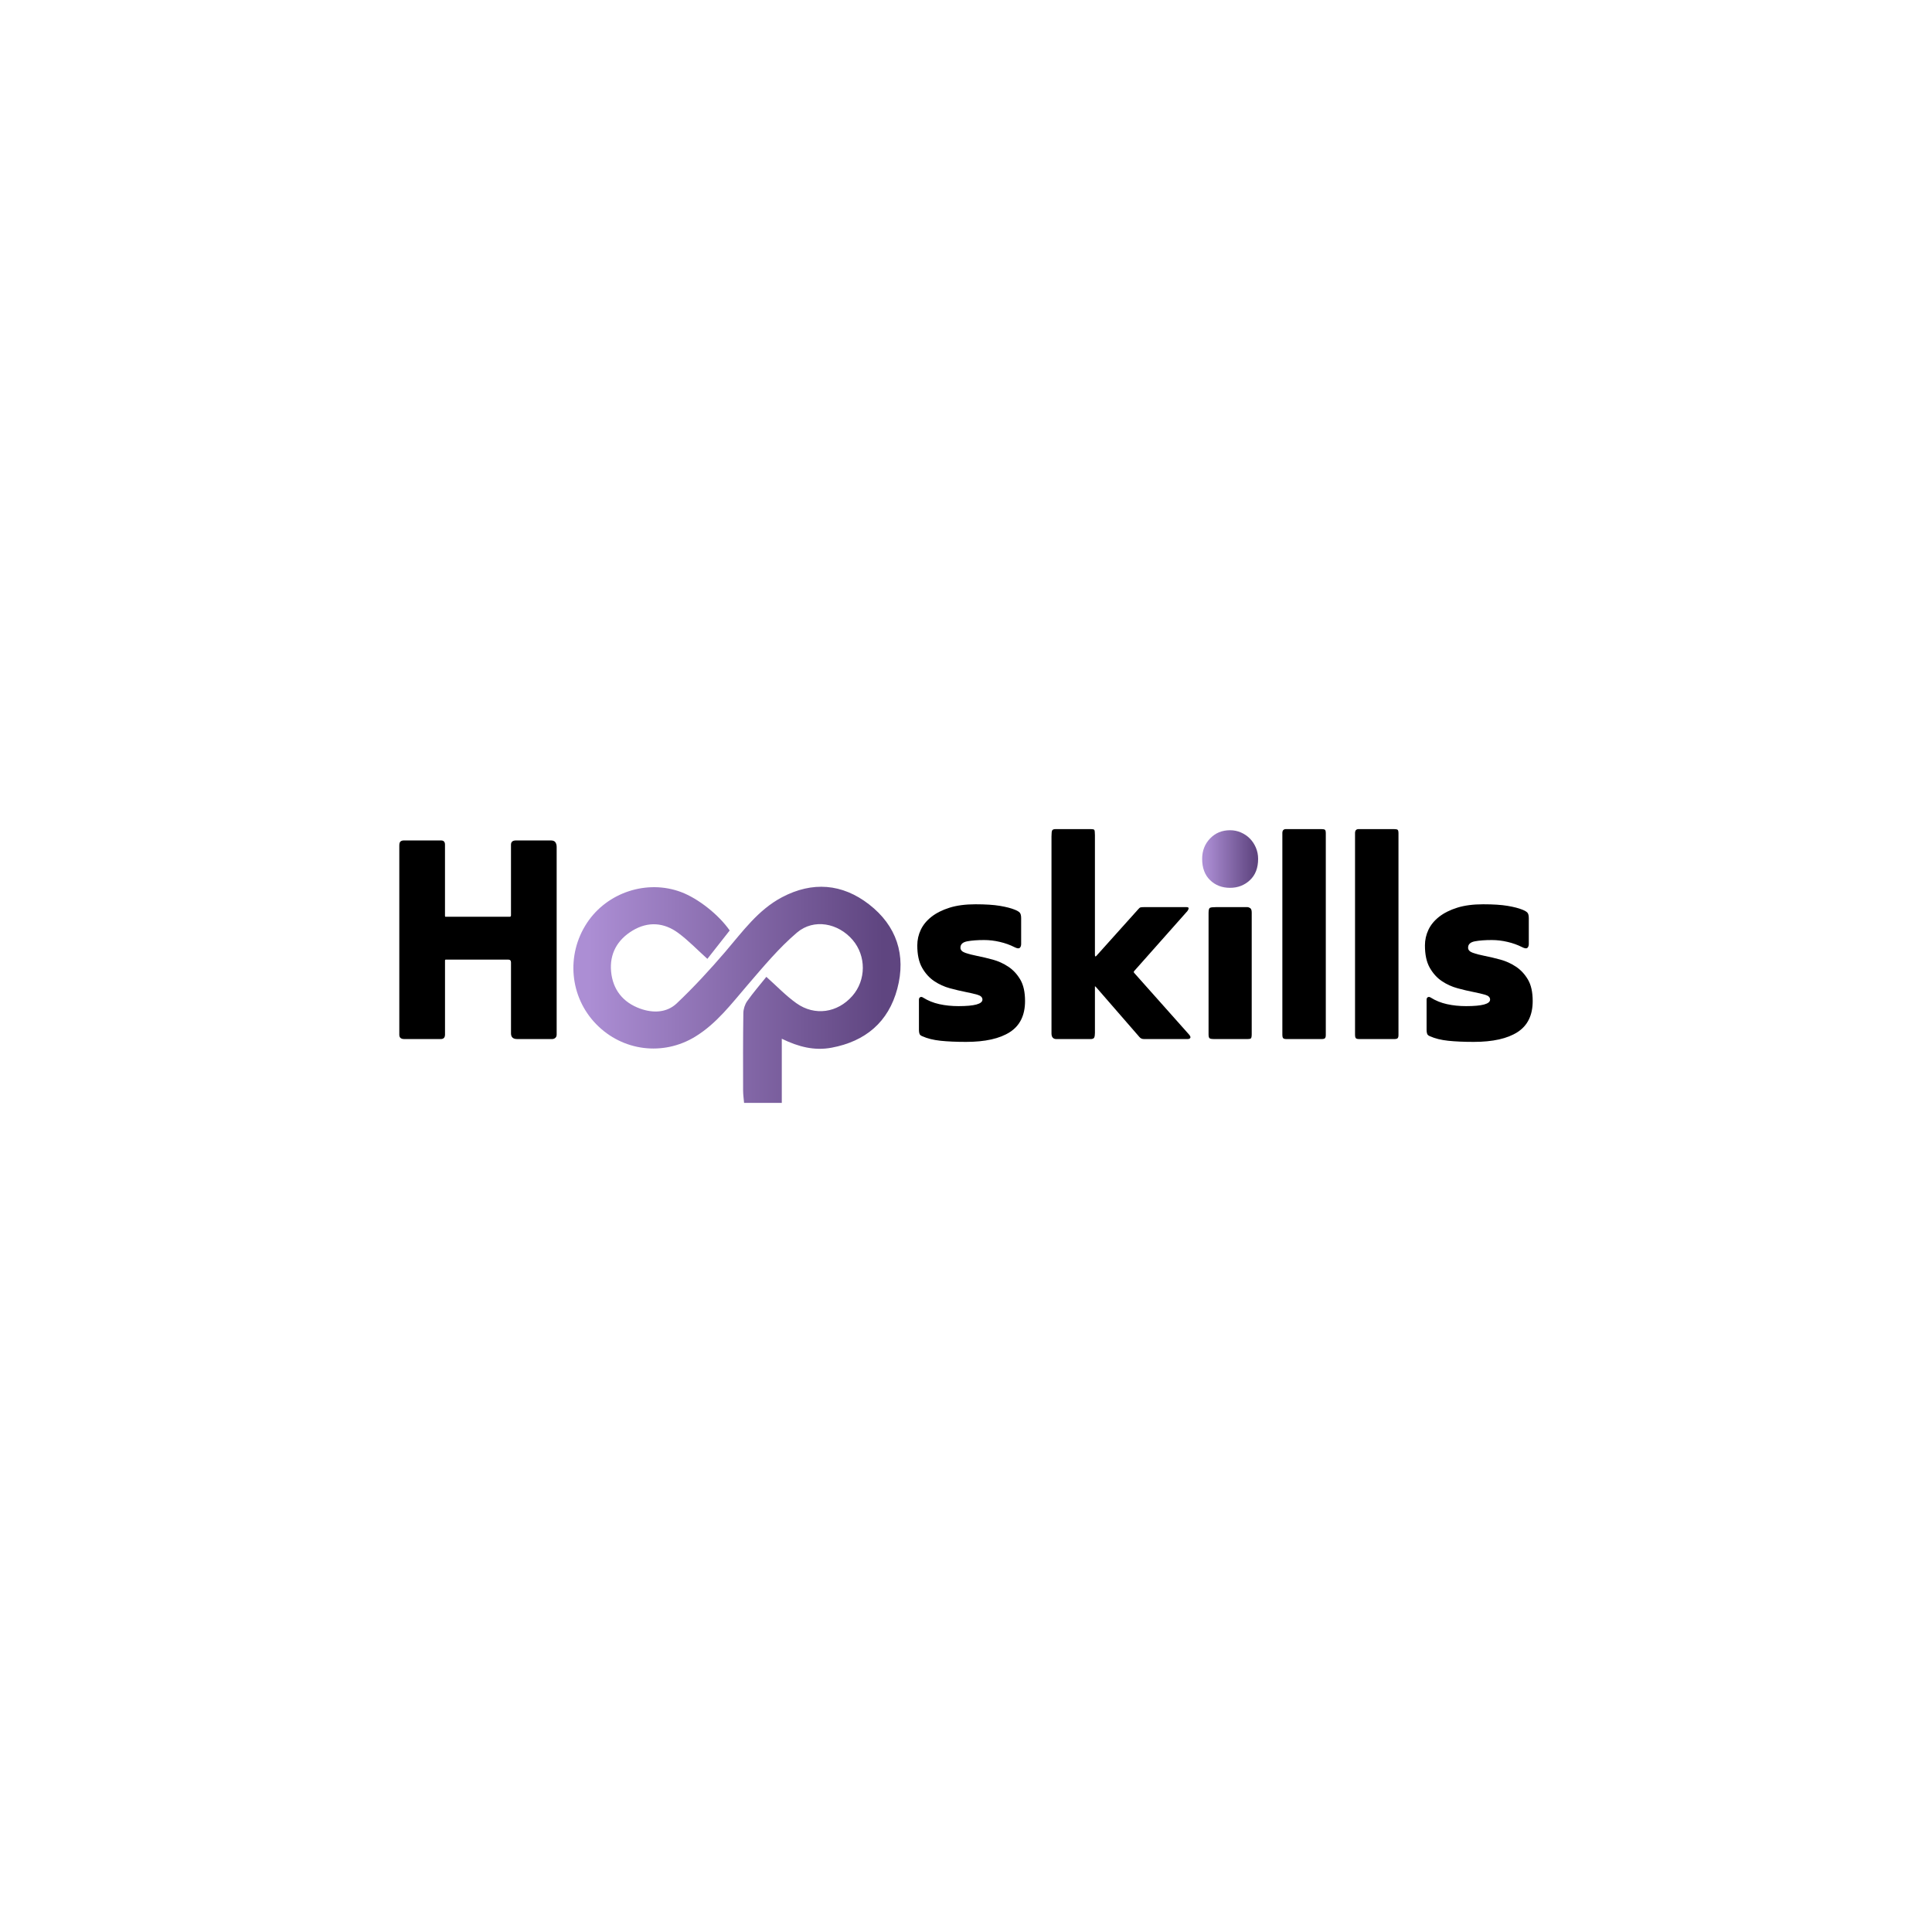 <?xml version="1.0" encoding="utf-8"?>
<!-- Generator: Adobe Illustrator 24.0.1, SVG Export Plug-In . SVG Version: 6.00 Build 0)  -->
<svg version="1.1" id="Layer_1" xmlns="http://www.w3.org/2000/svg" xmlns:xlink="http://www.w3.org/1999/xlink" x="0px" y="0px"
	 viewBox="0 0 2000 2000" style="enable-background:new 0 0 2000 2000;" xml:space="preserve">
<style type="text/css">
	.st0{fill:url(#SVGID_1_);}
	.st1{fill:url(#SVGID_2_);}
</style>
<g>
	<path d="M418.55,1075.63c-3.46,0-5.19-1.47-5.19-4.41V875.32c0-2.15,0.43-3.57,1.3-4.26c0.86-0.68,1.97-1.03,3.32-1.03h38.63
		c2.69,0,4.04,1.47,4.04,4.41v73.72c0,0.59,0.19,0.88,0.58,0.88h66.3c0.96,0,1.44-0.49,1.44-1.47v-73.14c0-2.94,1.73-4.41,5.19-4.41
		h36.03c2.31,0,3.89,0.64,4.76,1.91c0.86,1.28,1.3,2.89,1.3,4.85v194.15c0,1.57-0.48,2.74-1.44,3.52c-0.96,0.79-2.02,1.17-3.17,1.17
		h-36.32c-4.23,0-6.34-1.96-6.34-5.87v-73.43c0-1.96-0.96-2.94-2.88-2.94h-64.57c-0.58,0-0.86,0.29-0.86,0.88v76.66
		c0,3.13-1.44,4.7-4.32,4.7H418.55z"/>
	<path d="M1018.74,973.12c-6.92,0-12.73,0.44-17.44,1.32c-4.71,0.88-7.06,3.08-7.06,6.61c0,2.35,1.63,4.11,4.9,5.29
		c3.27,1.17,7.4,2.25,12.4,3.23c5,0.98,10.38,2.25,16.14,3.82c5.77,1.57,11.14,4.02,16.14,7.34c5,3.33,9.13,7.78,12.4,13.36
		c3.27,5.58,4.9,12.97,4.9,22.18c0,14.69-5.24,25.41-15.71,32.16c-10.48,6.76-25.61,10.13-45.4,10.13
		c-10.19,0-18.98-0.39-26.38-1.17c-7.4-0.79-13.69-2.35-18.88-4.7c-1.54-0.59-2.5-1.42-2.88-2.5c-0.39-1.07-0.58-2.4-0.58-3.97
		v-31.43c0-1.17,0.43-2.01,1.3-2.5c0.86-0.49,1.87-0.34,3.03,0.44c5,3.13,10.57,5.39,16.72,6.75c6.15,1.37,12.78,2.06,19.89,2.06
		c16.53,0,24.79-2.25,24.79-6.76c0-2.35-1.69-4.01-5.04-4.99c-3.37-0.98-7.55-1.96-12.54-2.94c-5-0.98-10.38-2.25-16.14-3.82
		c-5.77-1.56-11.15-4.01-16.14-7.34c-5-3.33-9.18-7.93-12.54-13.8c-3.36-5.87-5.04-13.61-5.04-23.2c0-5.68,1.2-11.06,3.6-16.15
		c2.4-5.09,6.1-9.59,11.1-13.51c5-3.91,11.24-7.05,18.74-9.4s16.43-3.52,26.81-3.52c10.38,0,18.78,0.54,25.22,1.62
		c6.44,1.08,11.58,2.4,15.42,3.97c2.5,0.98,4.22,2.01,5.19,3.08c0.96,1.08,1.44,2.99,1.44,5.73v26.73c0,1.76-0.48,3.08-1.44,3.97
		c-0.96,0.88-2.79,0.64-5.48-0.73c-4.61-2.35-9.66-4.16-15.13-5.43C1029.55,973.76,1024.12,973.12,1018.74,973.12z"/>
	<path d="M1134.91,1022.18c-0.96-0.98-1.44-1.37-1.44-1.17c0,0.2,0,0.88,0,2.06v46.11c0,2.16-0.24,3.77-0.72,4.85
		c-0.48,1.08-1.78,1.62-3.89,1.62h-35.17c-3.46,0-5.19-1.96-5.19-5.87V865.92c0-3.33,0.24-5.43,0.72-6.31
		c0.48-0.88,1.68-1.32,3.6-1.32h36.61c1.73,0,2.83,0.25,3.31,0.73c0.48,0.49,0.72,2.3,0.72,5.43V988.4c0,1.76,0.48,2.16,1.44,1.18
		l43.24-48.17c0.96-1.17,1.77-1.86,2.45-2.06c0.67-0.19,1.77-0.29,3.32-0.29h44.39c1.54,0,2.26,0.44,2.16,1.32
		c-0.1,0.88-0.53,1.81-1.3,2.79l-54.2,61.09c-0.77,0.79-1.2,1.37-1.3,1.76c-0.1,0.39,0.24,0.98,1.01,1.76l56.21,63.15
		c1.34,1.57,1.77,2.74,1.3,3.52c-0.48,0.79-1.4,1.17-2.74,1.17h-45.26c-1.92,0-3.46-0.68-4.61-2.06L1134.91,1022.18z"/>
	<linearGradient id="SVGID_1_" gradientUnits="userSpaceOnUse" x1="1244.458" y1="889.268" x2="1302.402" y2="889.268">
		<stop  offset="0.048" style="stop-color:#AC8ED4"/>
		<stop  offset="0.946" style="stop-color:#5F4580"/>
	</linearGradient>
	<path class="st0" d="M1273.29,859.45c4.04,0,7.83,0.79,11.39,2.35c3.55,1.57,6.63,3.67,9.22,6.31c2.59,2.64,4.66,5.78,6.2,9.4
		c1.54,3.63,2.31,7.49,2.31,11.6c0,9.4-2.84,16.74-8.5,22.03c-5.67,5.29-12.54,7.93-20.61,7.93c-8.27,0-15.13-2.64-20.61-7.93
		c-5.48-5.29-8.22-12.63-8.22-22.03c0-8.42,2.74-15.47,8.22-21.15C1258.15,862.3,1265.02,859.45,1273.29,859.45z"/>
	<path d="M1295.77,1070.64c0,2.55-0.34,4.02-1.01,4.41c-0.68,0.4-1.87,0.59-3.6,0.59h-34.3c-1.92,0-3.37-0.19-4.32-0.59
		c-0.96-0.39-1.44-1.76-1.44-4.11V944.93c0-2.94,0.48-4.65,1.44-5.14c0.96-0.49,2.98-0.73,6.05-0.73h32.86
		c0.77,0,1.68,0.34,2.74,1.03c1.05,0.69,1.58,2.2,1.58,4.55V1070.64z"/>
	<path d="M1372.45,1071.52c0,1.57-0.29,2.64-0.86,3.23c-0.58,0.59-1.73,0.88-3.46,0.88h-36.32c-1.73,0-2.88-0.29-3.46-0.88
		c-0.58-0.59-0.86-1.86-0.86-3.82V862.39c0-2.74,1.25-4.11,3.75-4.11h36.61c1.92,0,3.17,0.25,3.75,0.73
		c0.58,0.49,0.86,1.72,0.86,3.67V1071.52z"/>
	<path d="M1447.69,1071.52c0,1.57-0.29,2.64-0.86,3.23c-0.58,0.59-1.73,0.88-3.46,0.88h-36.32c-1.73,0-2.88-0.29-3.46-0.88
		c-0.58-0.59-0.86-1.86-0.86-3.82V862.39c0-2.74,1.25-4.11,3.75-4.11h36.61c1.92,0,3.17,0.25,3.75,0.73
		c0.58,0.49,0.86,1.72,0.86,3.67V1071.52z"/>
	<path d="M1544.26,973.12c-6.92,0-12.73,0.44-17.44,1.32c-4.71,0.88-7.06,3.08-7.06,6.61c0,2.35,1.63,4.11,4.9,5.29
		c3.27,1.17,7.4,2.25,12.4,3.23c5,0.98,10.38,2.25,16.14,3.82c5.77,1.57,11.14,4.02,16.14,7.34c5,3.33,9.13,7.78,12.4,13.36
		c3.27,5.58,4.9,12.97,4.9,22.18c0,14.69-5.24,25.41-15.71,32.16c-10.48,6.76-25.61,10.13-45.4,10.13
		c-10.19,0-18.98-0.39-26.38-1.17c-7.4-0.79-13.69-2.35-18.88-4.7c-1.54-0.59-2.5-1.42-2.88-2.5c-0.39-1.07-0.58-2.4-0.58-3.97
		v-31.43c0-1.17,0.43-2.01,1.3-2.5c0.87-0.49,1.87-0.34,3.03,0.44c5,3.13,10.57,5.39,16.72,6.75c6.15,1.37,12.78,2.06,19.89,2.06
		c16.53,0,24.79-2.25,24.79-6.76c0-2.35-1.68-4.01-5.04-4.99c-3.37-0.98-7.54-1.96-12.54-2.94c-5-0.98-10.38-2.25-16.14-3.82
		c-5.77-1.56-11.15-4.01-16.14-7.34c-5-3.33-9.18-7.93-12.54-13.8c-3.37-5.87-5.04-13.61-5.04-23.2c0-5.68,1.2-11.06,3.6-16.15
		c2.4-5.09,6.1-9.59,11.1-13.51c5-3.91,11.24-7.05,18.74-9.4c7.5-2.35,16.43-3.52,26.81-3.52s18.78,0.54,25.22,1.62
		c6.44,1.08,11.58,2.4,15.42,3.97c2.5,0.98,4.22,2.01,5.19,3.08c0.96,1.08,1.44,2.99,1.44,5.73v26.73c0,1.76-0.48,3.08-1.44,3.97
		c-0.96,0.88-2.79,0.64-5.48-0.73c-4.61-2.35-9.66-4.16-15.13-5.43C1555.07,973.76,1549.64,973.12,1544.26,973.12z"/>
	<linearGradient id="SVGID_2_" gradientUnits="userSpaceOnUse" x1="593.573" y1="1029.843" x2="932.25" y2="1029.843">
		<stop  offset="0.048" style="stop-color:#AC8ED4"/>
		<stop  offset="0.946" style="stop-color:#5F4580"/>
	</linearGradient>
	<path class="st1" d="M899.61,936.18c-27.72-21.49-58.6-23.96-90.01-7.4c-24.93,13.15-40.95,35.72-58.78,56.51
		c-15.92,18.56-32.56,36.64-50.3,53.43c-10.31,9.76-24.53,10.21-37.85,5.4c-17.81-6.43-28.32-19.7-30.07-38.42
		c-1.71-18.4,6.5-32.9,22.23-42.38c16.13-9.71,32.63-8.4,47.45,2.6c10.53,7.82,19.72,17.44,29.99,26.69
		c7.72-9.82,15.48-19.69,23.11-29.39c-11.49-16.48-32.67-33.12-50.25-39.74c-35.3-13.28-76.64,0.26-97.52,31.95
		c-21.85,33.16-17.87,76.66,9.59,104.81c27.31,27.99,69.26,33.17,102.41,12.94c22.39-13.67,37.7-34.27,54.43-53.68
		c16.18-18.77,32.2-38.13,50.97-54.08c17.52-14.88,42.76-9.77,57.6,7.55c14.22,16.6,14.09,41.68-0.31,58.07
		c-15.29,17.41-38.81,21.05-57.86,7.5c-11.02-7.83-20.48-17.85-31.12-27.31c-6.43,8.04-13.55,16.25-19.8,25.09
		c-2.42,3.42-3.96,8.23-4.02,12.44c-0.39,26.7-0.31,53.41-0.25,80.12c0.01,4.37,0.67,8.74,1.01,12.82c13.38,0,25.46,0,39.04,0
		c0-22.35,0-43.84,0-66.4c17.45,8.53,33.96,12.58,51.59,9.27c35-6.56,58.81-26.52,67.99-61.04
		C938.19,988.62,928.11,958.27,899.61,936.18z"/>
</g>
</svg>

